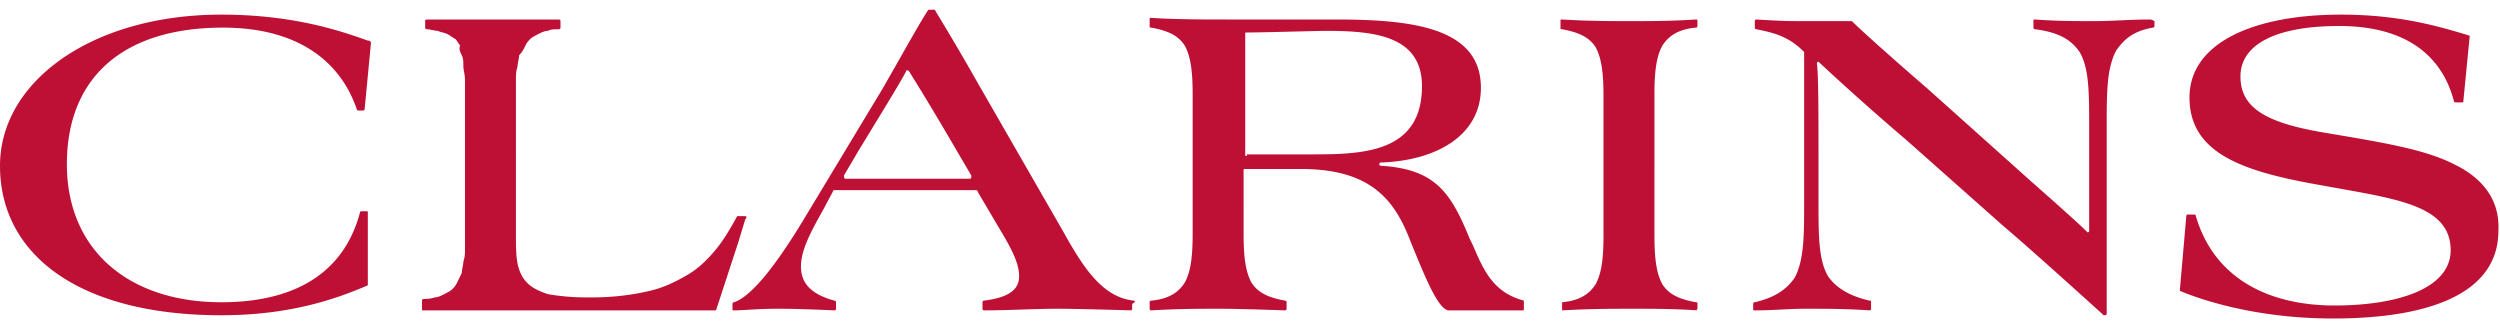 <svg width="100" height="13" viewBox="0 0 100 13" fill="none" xmlns="http://www.w3.org/2000/svg"><path d="M14.713 1.625c-1.082-.39-2.993-1.04-5.86-1.04C3.695.585 0 3.25 0 6.63c0 3.575 3.185 5.98 8.854 5.98 2.866 0 4.713-.715 5.796-1.17 0 0 .063 0 .063-.065v-2.86c0-.065 0-.065-.063-.065h-.191s-.064 0-.064.065c-.7 2.6-2.866 3.575-5.541 3.575-3.695 0-6.179-2.08-6.179-5.525 0-3.445 2.23-5.46 6.242-5.46 2.866 0 4.65 1.235 5.35 3.25 0 0 0 .065.064.065h.191s.064 0 .064-.065l.255-2.665c-.064-.065-.064-.065-.128-.065zm15.096 7.02h-.319c-.254.455-.51.91-.828 1.3-.318.39-.7.78-1.146 1.04-.446.26-.955.52-1.529.65a9.91 9.91 0 01-2.165.26h-.446a8.77 8.77 0 01-1.465-.13c-.382-.13-.637-.26-.828-.455-.191-.195-.319-.455-.382-.78-.064-.325-.064-.715-.064-1.17V3.185c0-.195 0-.325.064-.52 0-.13.063-.325.063-.455.128-.13.191-.26.255-.39s.128-.195.191-.26c.064-.065.191-.13.319-.195.127-.065.254-.13.382-.13.127-.065.255-.065.446-.065 0 0 .063 0 .063-.065v-.26c0-.065-.063-.065-.063-.065H17.07s-.064 0-.064.065v.26s0 .065.064.065c.128 0 .319.065.446.065.127.065.255.065.382.13.128.065.191.13.319.195.063.065.127.195.19.26-.063.13 0 .26.064.39s.064.26.064.455c0 .13.064.325.064.52v6.76c0 .195 0 .325-.064.52 0 .13-.064.325-.064.455l-.19.39c-.064.13-.128.195-.192.26-.063.065-.19.13-.318.195s-.255.13-.383.13c-.127.065-.445.065-.445.065s-.064 0-.064.065v.325c0 .065 0 .065.064.065h11.655c.064 0 .064-.065.064-.065l.892-2.73.255-.845c.064-.065.064-.13 0-.13zm15.541 3.38c-1.21-.13-1.974-1.235-2.802-2.73l-3.44-5.98A102.696 102.696 0 0037.388.39h-.254c-.382.585-.765 1.3-1.847 3.185l-3.058 5.07c-1.401 2.34-2.293 3.25-2.866 3.445-.064 0-.064.065-.064.065v.195c0 .065 0 .065.064.065.382 0 .892-.065 1.784-.065.891 0 2.229.065 2.229.065s.064 0 .064-.065v-.26s0-.065-.064-.065c-.956-.26-1.338-.715-1.338-1.365s.382-1.365.892-2.275l.382-.715s0-.065.064-.065h5.669s.063 0 .063.065l.765 1.3c.51.845.891 1.495.891 2.08 0 .52-.382.845-1.4.975-.065 0-.065.065-.065.065v.26c0 .065.064.065.064.065 1.02 0 1.975-.065 2.93-.065.892 0 2.93.065 2.93.065s.064 0 .064-.065v-.195c.127-.065.127-.13.063-.13zM38.79 7.15h-4.968c-.064 0-.064-.065-.064-.13l.573-.975c1.147-1.885 1.593-2.6 1.911-3.185 0-.065.064-.065.127 0 .319.52.892 1.43 1.911 3.185l.573.975c0 .065 0 .13-.063.13zm59.363-.585c-1.02-.52-2.42-.78-3.886-1.04l-1.146-.195c-2.42-.39-3.503-.975-3.503-2.275 0-1.235 1.337-2.015 3.949-2.015 2.802 0 4.14 1.3 4.586 2.99 0 0 0 .065.063.065h.255c.064 0 .064 0 .064-.065l.255-2.6C97.325.975 95.796.585 93.63.585c-3.439 0-6.05 1.105-6.05 3.315s2.102 2.925 4.904 3.445l1.083.195c2.548.455 4.459.78 4.459 2.47 0 1.495-2.039 2.21-4.65 2.21-2.484 0-4.777-.975-5.542-3.575 0 0 0-.065-.063-.065h-.255s-.064 0-.064.065l-.255 2.925v.065c.765.325 2.994 1.105 6.115 1.105 4.076 0 6.624-1.105 6.624-3.51.064-1.3-.7-2.145-1.783-2.665zM85.987.78c-.764 0-1.528.065-2.229.065-.764 0-1.465 0-2.357-.065-.063 0-.063 0-.063.065v.26s0 .065.063.065c1.02.13 1.465.455 1.784.91.382.65.382 1.625.382 3.055V9.23c0 .065-.064.065-.064.065-.19-.195-.828-.78-2.23-2.015l-4.14-3.705c-1.655-1.43-2.802-2.47-3.057-2.73H72.23c-.7 0-.891 0-1.974-.065 0 0-.064 0-.064.065v.26c0 .065.064.065.064.065.637.13 1.274.26 1.91.91v5.98c0 1.365 0 2.34-.382 3.055-.318.455-.764.78-1.592.975-.064 0-.064.065-.064.065v.195c0 .065 0 .065.064.065.764 0 1.338-.065 2.038-.065.765 0 1.656 0 2.548.065 0 0 .064 0 .064-.065v-.26c0-.065 0-.065-.064-.065-.828-.195-1.338-.52-1.656-.975-.382-.65-.382-1.625-.382-3.055v-1.43c0-2.015 0-3.575-.064-4.03 0-.065.064-.065.064-.065s1.592 1.495 3.503 3.12l3.885 3.445c1.083.91 3.95 3.51 3.95 3.51l.063.065c.064 0 .127 0 .127-.065V5.07c0-1.365 0-2.34.383-3.055.318-.455.7-.78 1.465-.91.063 0 .063-.065.063-.065V.845c-.127-.065-.127-.065-.19-.065zM60.955 12.025c-1.21-.325-1.592-1.17-2.038-2.21l-.127-.26c-.764-1.885-1.401-2.795-3.567-2.925-.064 0-.064-.13 0-.13 2.166-.065 4.013-1.04 4.013-2.99 0-2.405-2.74-2.73-5.796-2.73h-4.396c-.765 0-2.039 0-2.994-.065-.064 0-.064 0-.064.065v.26c0 .065 0 .065.064.065.7.13 1.083.325 1.337.715.255.455.319 1.105.319 1.95v5.59c0 .845-.064 1.495-.319 1.95-.254.39-.636.65-1.337.715 0 0-.064 0-.064.065v.26c0 .065.064.065.064.065 1.083-.065 1.91-.065 2.739-.065.828 0 2.611.065 2.611.065s.064 0 .064-.065v-.26s0-.065-.064-.065c-.7-.13-1.083-.325-1.337-.715-.255-.455-.319-1.105-.319-1.95V6.825c0-.065 0-.065.064-.065h2.23c2.802 0 3.757 1.235 4.394 2.925.51 1.235 1.083 2.73 1.529 2.73h2.931c.063 0 .063 0 .063-.065v-.325zM49.873 6.24c-.064 0-.064 0-.064-.065v-4.81c0-.065 0-.065.064-.065.637 0 2.739-.065 3.184-.065 1.911 0 3.822.195 3.822 2.21 0 2.665-2.357 2.73-4.395 2.73h-2.611v.065zm18.025 6.11v-.195c0-.065 0-.065-.064-.065-.7-.13-1.082-.325-1.337-.715-.255-.455-.319-1.105-.319-1.95V3.77c0-.845.064-1.495.319-1.95.255-.39.637-.65 1.337-.715 0 0 .064 0 .064-.065V.845c0-.065 0-.065-.064-.065-1.019.065-1.783.065-2.611.065-.764 0-1.656 0-2.739-.065-.064 0-.064 0-.064.065v.26c0 .065 0 .065.064.065.7.13 1.083.325 1.338.715.254.455.318 1.105.318 1.95v5.59c0 .845-.064 1.495-.318 1.95-.255.39-.637.65-1.338.715v.325c1.147-.065 2.038-.065 2.803-.065.828 0 1.656 0 2.611.065-.064 0 0-.065 0-.065z" fill="#BE0F34"/></svg>